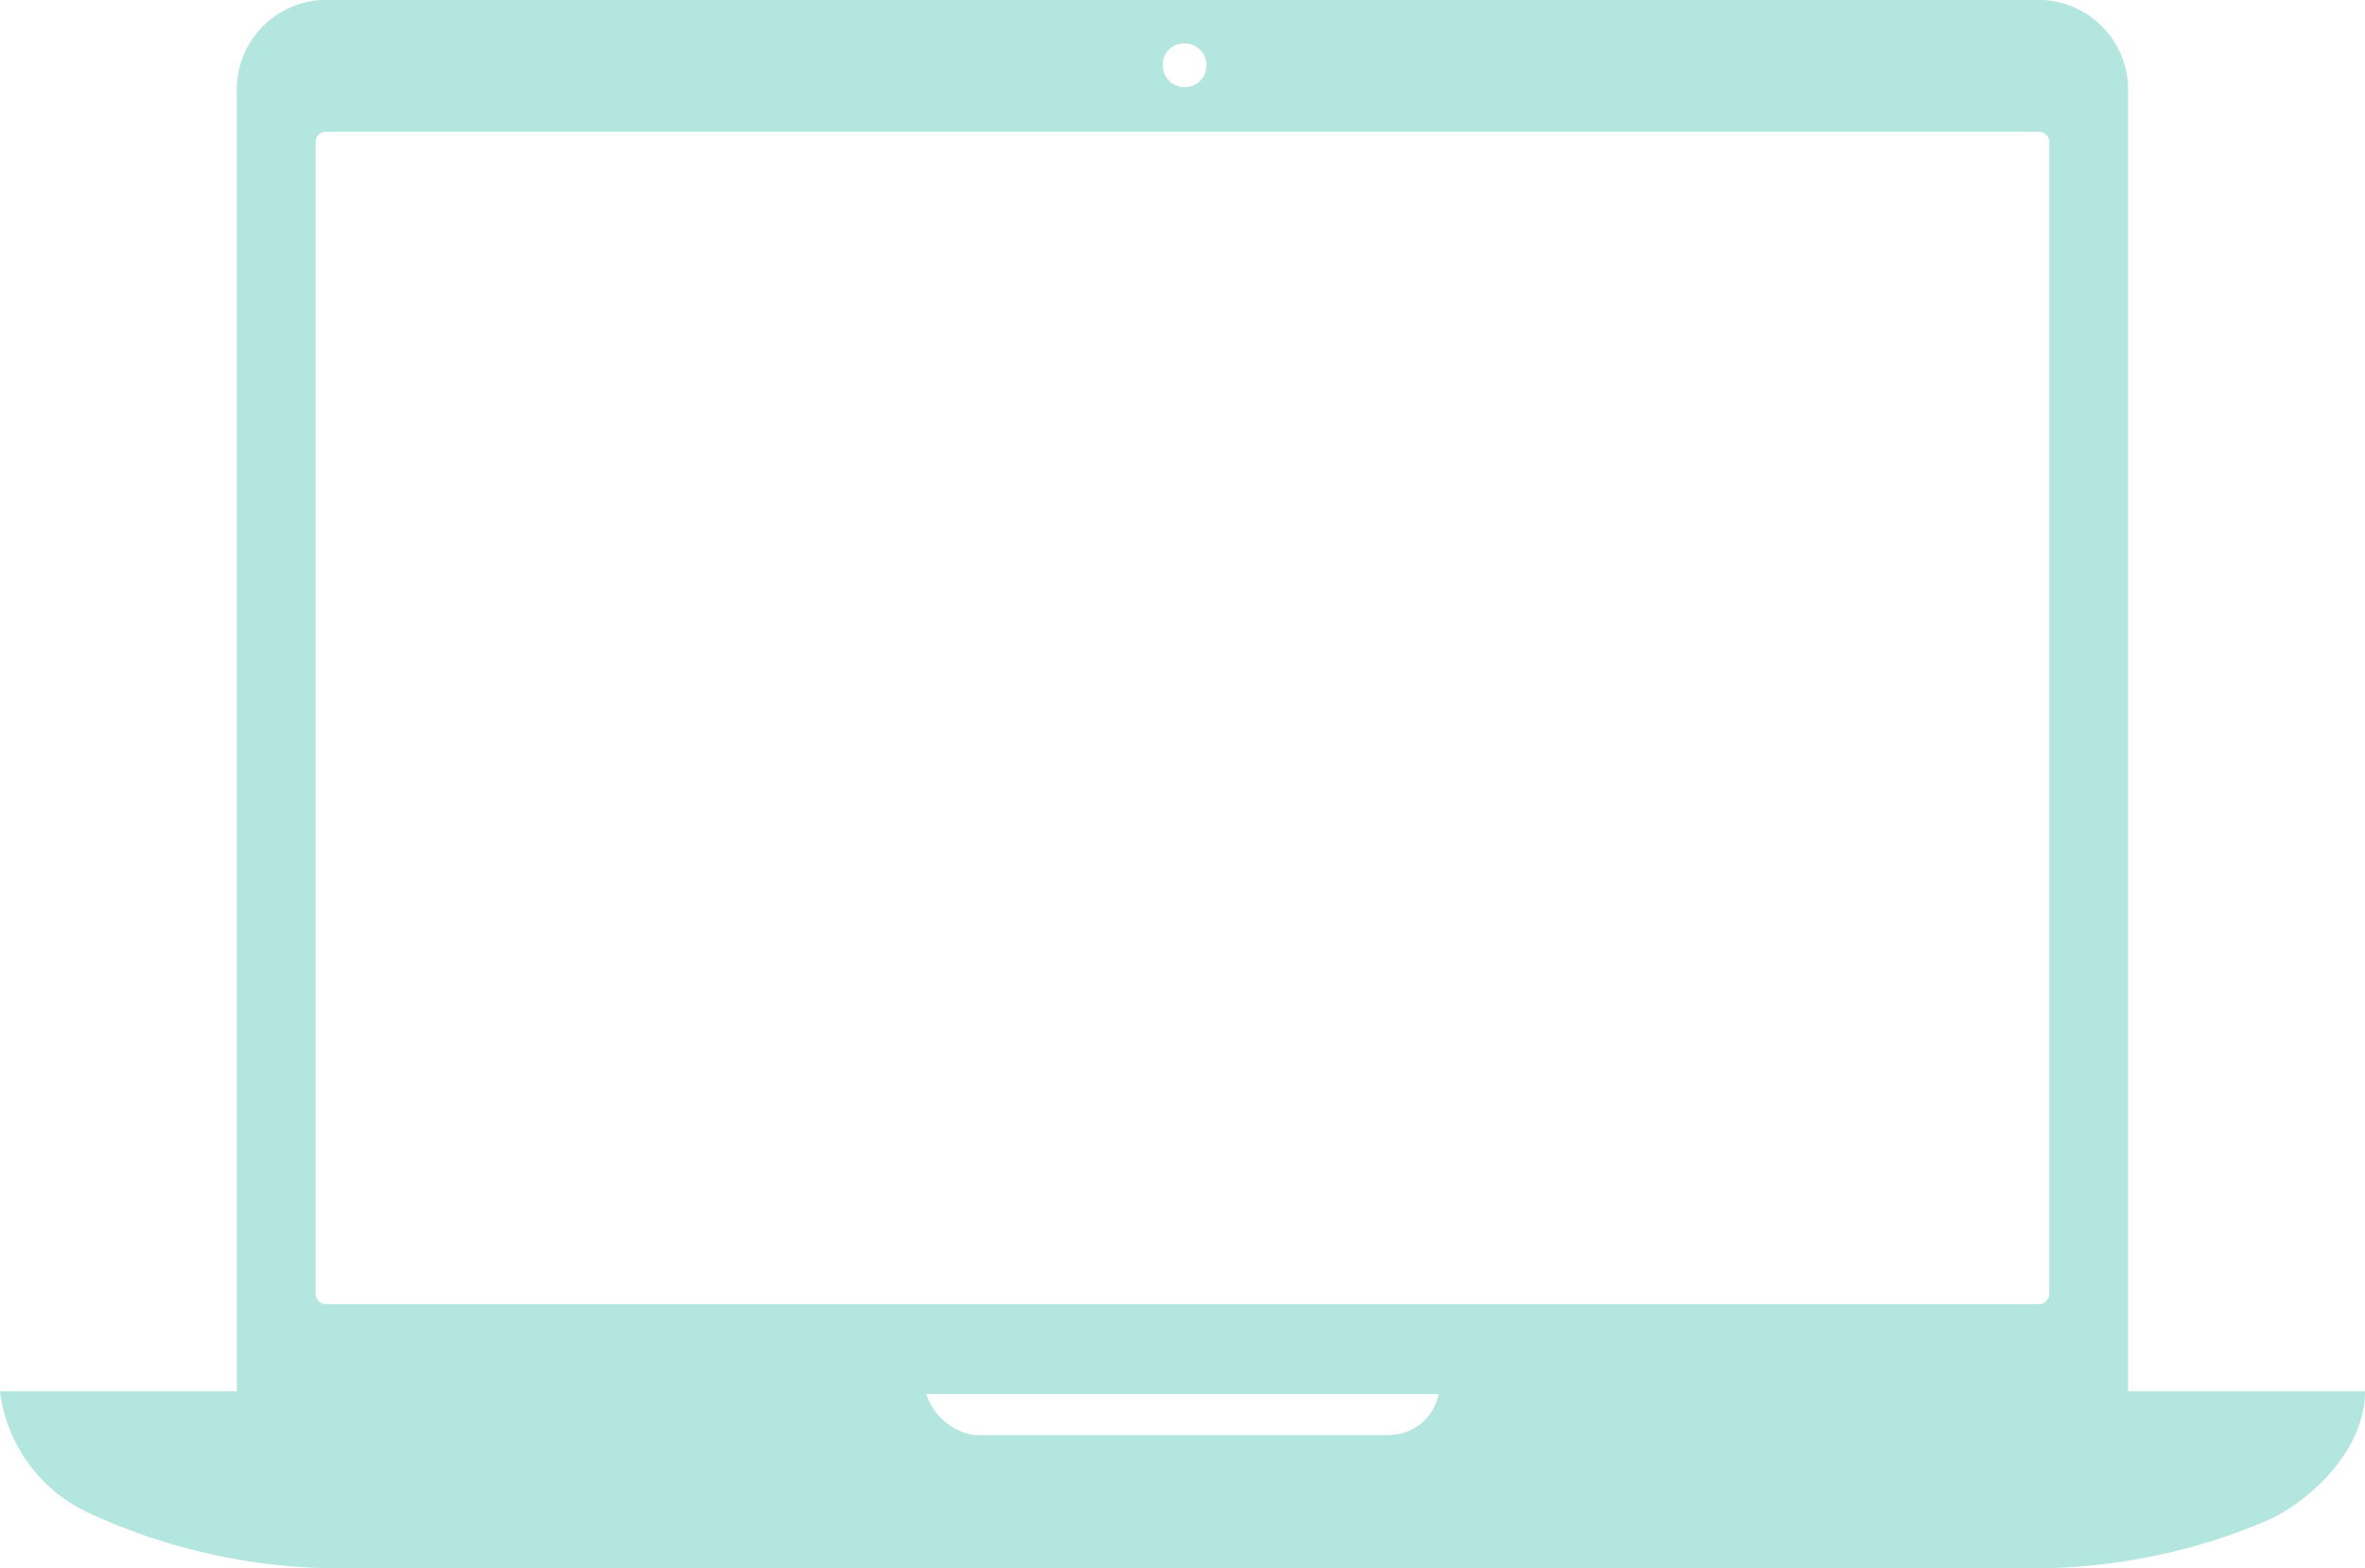 <svg xmlns="http://www.w3.org/2000/svg" width="65.488" height="43.442" viewBox="0 0 65.488 43.442">
  <path id="Icon_ionic-ios-laptop" data-name="Icon ionic-ios-laptop" d="M60.046,46.414V10.454A2.493,2.493,0,0,0,57.7,7.875H10.023a2.483,2.483,0,0,0-2.346,2.579v35.96H1.118A4.3,4.3,0,0,0,3.7,49.838a16.615,16.615,0,0,0,6.71,1.478H57.319a16.554,16.554,0,0,0,6.587-1.327c1.3-.6,2.7-2.021,2.7-3.575h-6.56ZM33.862,9.082a.606.606,0,1,1-.546.6A.578.578,0,0,1,33.862,9.082ZM10.132,11.525H57.591a.289.289,0,0,1,.273.3V43.7a.289.289,0,0,1-.273.3H10.132a.289.289,0,0,1-.273-.3V11.827A.28.28,0,0,1,10.132,11.525Zm29.5,36.1H28.093A1.675,1.675,0,0,1,26.77,46.49H40.953A1.4,1.4,0,0,1,39.631,47.621Z" transform="translate(-1.118 -7.875)" fill="#b3e6de"/>
</svg>
